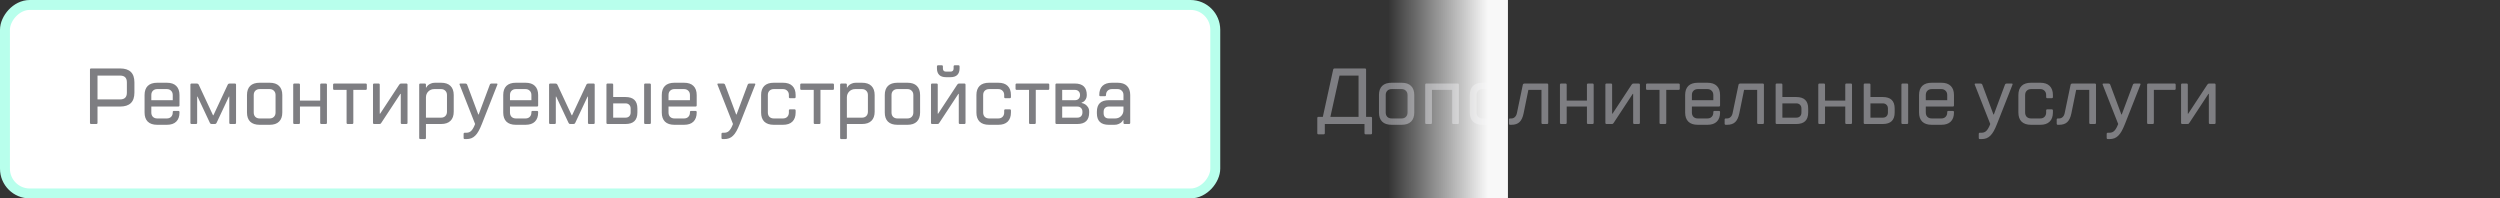 <svg width="504" height="40" viewBox="0 0 504 40" fill="none" xmlns="http://www.w3.org/2000/svg">
<rect x="0" y="0" width="504" height="40" fill="#333333" stroke="none"/>
<rect x="-1" y="1" width="244" height="38" rx="5" transform="matrix(-1 0 0 1 244 0)" fill="white" stroke="#B8FFEC" stroke-width="2"/>
<path d="M24.218 20.04C25.124 20.04 25.578 19.587 25.578 18.68V16.6C25.578 15.693 25.124 15.24 24.218 15.24H19.658V20.04H24.218ZM19.658 21.48V24.76C19.658 24.92 19.578 25 19.418 25H18.378C18.218 25 18.138 24.92 18.138 24.76V14.04C18.138 13.88 18.218 13.8 18.378 13.8H24.218C26.138 13.8 27.098 14.733 27.098 16.6V18.68C27.098 20.547 26.138 21.48 24.218 21.48H19.658ZM34.825 20.2V19.16C34.825 18.797 34.713 18.509 34.489 18.296C34.276 18.072 33.988 17.96 33.625 17.96H31.705C31.342 17.96 31.049 18.072 30.825 18.296C30.612 18.509 30.505 18.797 30.505 19.16V20.2H34.825ZM30.505 21.48V22.68C30.505 23.043 30.612 23.336 30.825 23.56C31.049 23.773 31.342 23.88 31.705 23.88H33.625C33.988 23.88 34.276 23.773 34.489 23.56C34.713 23.336 34.825 23.043 34.825 22.68V22.6C34.825 22.44 34.905 22.36 35.065 22.36H35.945C36.105 22.36 36.185 22.44 36.185 22.6V22.68C36.185 23.48 35.966 24.093 35.529 24.52C35.102 24.947 34.468 25.16 33.625 25.16H31.705C30.862 25.16 30.222 24.947 29.785 24.52C29.358 24.093 29.145 23.48 29.145 22.68V19.16C29.145 18.36 29.358 17.747 29.785 17.32C30.222 16.893 30.862 16.68 31.705 16.68H33.625C34.468 16.68 35.102 16.893 35.529 17.32C35.966 17.747 36.185 18.36 36.185 19.16V21.24C36.185 21.4 36.105 21.48 35.945 21.48H30.505ZM43.026 23.24L45.906 17.08C45.949 16.995 45.997 16.936 46.05 16.904C46.114 16.861 46.226 16.84 46.386 16.84H47.346C47.506 16.84 47.586 16.92 47.586 17.08V24.76C47.586 24.92 47.506 25 47.346 25H46.466C46.306 25 46.226 24.92 46.226 24.76V19.48H46.146L43.666 24.76C43.624 24.845 43.57 24.909 43.506 24.952C43.453 24.984 43.346 25 43.186 25H42.786C42.626 25 42.514 24.984 42.45 24.952C42.397 24.909 42.349 24.845 42.306 24.76L39.826 19.48H39.746V24.76C39.746 24.92 39.666 25 39.506 25H38.626C38.466 25 38.386 24.92 38.386 24.76V17.08C38.386 16.92 38.466 16.84 38.626 16.84H39.586C39.746 16.84 39.853 16.861 39.906 16.904C39.97 16.936 40.024 16.995 40.066 17.08L42.946 23.24H43.026ZM55.552 19.16C55.552 18.797 55.44 18.509 55.216 18.296C55.003 18.072 54.715 17.96 54.352 17.96H52.352C51.989 17.96 51.696 18.072 51.472 18.296C51.259 18.509 51.152 18.797 51.152 19.16V22.68C51.152 23.043 51.259 23.336 51.472 23.56C51.696 23.773 51.989 23.88 52.352 23.88H54.352C54.715 23.88 55.003 23.773 55.216 23.56C55.44 23.336 55.552 23.043 55.552 22.68V19.16ZM56.912 22.68C56.912 23.48 56.693 24.093 56.256 24.52C55.829 24.947 55.195 25.16 54.352 25.16H52.352C51.509 25.16 50.869 24.947 50.432 24.52C50.005 24.093 49.792 23.48 49.792 22.68V19.16C49.792 18.36 50.005 17.747 50.432 17.32C50.869 16.893 51.509 16.68 52.352 16.68H54.352C55.195 16.68 55.829 16.893 56.256 17.32C56.693 17.747 56.912 18.36 56.912 19.16V22.68ZM60.471 21.48V24.76C60.471 24.92 60.391 25 60.231 25H59.351C59.191 25 59.111 24.92 59.111 24.76V17.08C59.111 16.92 59.191 16.84 59.351 16.84H60.231C60.391 16.84 60.471 16.92 60.471 17.08V20.28H64.551V17.08C64.551 16.92 64.631 16.84 64.791 16.84H65.671C65.831 16.84 65.911 16.92 65.911 17.08V24.76C65.911 24.92 65.831 25 65.671 25H64.791C64.631 25 64.551 24.92 64.551 24.76V21.48H60.471ZM70.111 25C69.951 25 69.871 24.92 69.871 24.76V18.12H67.391C67.231 18.12 67.151 18.04 67.151 17.88V17.08C67.151 16.92 67.231 16.84 67.391 16.84H73.711C73.871 16.84 73.951 16.92 73.951 17.08V17.88C73.951 18.04 73.871 18.12 73.711 18.12H71.231V24.76C71.231 24.92 71.151 25 70.991 25H70.111ZM81.916 16.84C82.076 16.84 82.156 16.92 82.156 17.08V24.76C82.156 24.92 82.076 25 81.916 25H81.036C80.876 25 80.796 24.92 80.796 24.76V18.92H80.716L76.876 24.76C76.822 24.845 76.769 24.909 76.716 24.952C76.662 24.984 76.556 25 76.396 25H75.436C75.276 25 75.196 24.92 75.196 24.76V17.08C75.196 16.92 75.276 16.84 75.436 16.84H76.316C76.476 16.84 76.556 16.92 76.556 17.08V22.92H76.636L80.476 17.08C80.529 16.995 80.582 16.936 80.636 16.904C80.689 16.861 80.796 16.84 80.956 16.84H81.916ZM88.911 23.72C89.274 23.72 89.562 23.613 89.775 23.4C89.999 23.176 90.111 22.883 90.111 22.52V19.16C90.111 18.797 89.999 18.509 89.775 18.296C89.562 18.072 89.274 17.96 88.911 17.96H87.551C87.071 17.96 86.671 18.12 86.351 18.44C86.031 18.76 85.871 19.16 85.871 19.64V23.72H88.911ZM85.871 25V27.8C85.871 27.96 85.791 28.04 85.631 28.04H84.751C84.591 28.04 84.511 27.96 84.511 27.8V17.08C84.511 16.92 84.591 16.84 84.751 16.84H85.631C85.791 16.84 85.871 16.92 85.871 17.08V17.64H85.951C86.037 17.459 86.159 17.299 86.319 17.16C86.458 17.043 86.639 16.936 86.863 16.84C87.087 16.733 87.37 16.68 87.711 16.68H88.911C89.754 16.68 90.389 16.893 90.815 17.32C91.253 17.747 91.471 18.36 91.471 19.16V22.52C91.471 23.32 91.253 23.933 90.815 24.36C90.389 24.787 89.754 25 88.911 25H85.871ZM98.743 17.08C98.775 16.995 98.817 16.936 98.871 16.904C98.935 16.861 99.025 16.84 99.143 16.84H100.103C100.273 16.84 100.327 16.92 100.263 17.08L97.143 25C96.919 25.565 96.7 26.04 96.487 26.424C96.273 26.808 96.044 27.117 95.799 27.352C95.553 27.597 95.287 27.773 94.999 27.88C94.711 27.987 94.385 28.04 94.023 28.04H93.703C93.543 28.04 93.463 27.96 93.463 27.8V27C93.463 26.84 93.543 26.76 93.703 26.76H94.023C94.428 26.76 94.759 26.627 95.015 26.36C95.281 26.093 95.537 25.64 95.783 25L92.663 17.08C92.599 16.92 92.652 16.84 92.823 16.84H93.783C93.9 16.84 93.985 16.861 94.039 16.904C94.103 16.936 94.151 16.995 94.183 17.08L96.423 23.08H96.503L98.743 17.08ZM107.131 20.2V19.16C107.131 18.797 107.019 18.509 106.795 18.296C106.582 18.072 106.294 17.96 105.931 17.96H104.011C103.649 17.96 103.355 18.072 103.131 18.296C102.918 18.509 102.811 18.797 102.811 19.16V20.2H107.131ZM102.811 21.48V22.68C102.811 23.043 102.918 23.336 103.131 23.56C103.355 23.773 103.649 23.88 104.011 23.88H105.931C106.294 23.88 106.582 23.773 106.795 23.56C107.019 23.336 107.131 23.043 107.131 22.68V22.6C107.131 22.44 107.211 22.36 107.371 22.36H108.251C108.411 22.36 108.491 22.44 108.491 22.6V22.68C108.491 23.48 108.273 24.093 107.835 24.52C107.409 24.947 106.774 25.16 105.931 25.16H104.011C103.169 25.16 102.529 24.947 102.091 24.52C101.665 24.093 101.451 23.48 101.451 22.68V19.16C101.451 18.36 101.665 17.747 102.091 17.32C102.529 16.893 103.169 16.68 104.011 16.68H105.931C106.774 16.68 107.409 16.893 107.835 17.32C108.273 17.747 108.491 18.36 108.491 19.16V21.24C108.491 21.4 108.411 21.48 108.251 21.48H102.811ZM115.333 23.24L118.213 17.08C118.255 16.995 118.303 16.936 118.357 16.904C118.421 16.861 118.533 16.84 118.693 16.84H119.653C119.813 16.84 119.893 16.92 119.893 17.08V24.76C119.893 24.92 119.813 25 119.653 25H118.773C118.613 25 118.533 24.92 118.533 24.76V19.48H118.453L115.973 24.76C115.93 24.845 115.877 24.909 115.813 24.952C115.759 24.984 115.653 25 115.493 25H115.093C114.933 25 114.821 24.984 114.757 24.952C114.703 24.909 114.655 24.845 114.613 24.76L112.133 19.48H112.053V24.76C112.053 24.92 111.973 25 111.813 25H110.933C110.773 25 110.693 24.92 110.693 24.76V17.08C110.693 16.92 110.773 16.84 110.933 16.84H111.893C112.053 16.84 112.159 16.861 112.213 16.904C112.277 16.936 112.33 16.995 112.373 17.08L115.253 23.24H115.333ZM126.098 23.72C126.418 23.72 126.669 23.629 126.85 23.448C127.042 23.256 127.138 23 127.138 22.68V21.88C127.138 21.56 127.042 21.309 126.85 21.128C126.669 20.936 126.418 20.84 126.098 20.84H123.618V23.72H126.098ZM122.498 25C122.338 25 122.258 24.92 122.258 24.76V17.08C122.258 16.92 122.338 16.84 122.498 16.84H123.378C123.538 16.84 123.618 16.92 123.618 17.08V19.56H126.098C127.698 19.56 128.498 20.333 128.498 21.88V22.68C128.498 24.227 127.698 25 126.098 25H122.498ZM131.218 24.76C131.218 24.92 131.138 25 130.978 25H130.098C129.938 25 129.858 24.92 129.858 24.76V17.08C129.858 16.92 129.938 16.84 130.098 16.84H130.978C131.138 16.84 131.218 16.92 131.218 17.08V24.76ZM139.094 20.2V19.16C139.094 18.797 138.982 18.509 138.758 18.296C138.545 18.072 138.257 17.96 137.894 17.96H135.974C135.611 17.96 135.318 18.072 135.094 18.296C134.881 18.509 134.774 18.797 134.774 19.16V20.2H139.094ZM134.774 21.48V22.68C134.774 23.043 134.881 23.336 135.094 23.56C135.318 23.773 135.611 23.88 135.974 23.88H137.894C138.257 23.88 138.545 23.773 138.758 23.56C138.982 23.336 139.094 23.043 139.094 22.68V22.6C139.094 22.44 139.174 22.36 139.334 22.36H140.214C140.374 22.36 140.454 22.44 140.454 22.6V22.68C140.454 23.48 140.235 24.093 139.798 24.52C139.371 24.947 138.737 25.16 137.894 25.16H135.974C135.131 25.16 134.491 24.947 134.054 24.52C133.627 24.093 133.414 23.48 133.414 22.68V19.16C133.414 18.36 133.627 17.747 134.054 17.32C134.491 16.893 135.131 16.68 135.974 16.68H137.894C138.737 16.68 139.371 16.893 139.798 17.32C140.235 17.747 140.454 18.36 140.454 19.16V21.24C140.454 21.4 140.374 21.48 140.214 21.48H134.774ZM150.73 17.08C150.762 16.995 150.805 16.936 150.858 16.904C150.922 16.861 151.013 16.84 151.13 16.84H152.09C152.261 16.84 152.314 16.92 152.25 17.08L149.13 25C148.906 25.565 148.688 26.04 148.474 26.424C148.261 26.808 148.032 27.117 147.786 27.352C147.541 27.597 147.274 27.773 146.986 27.88C146.698 27.987 146.373 28.04 146.01 28.04H145.69C145.53 28.04 145.45 27.96 145.45 27.8V27C145.45 26.84 145.53 26.76 145.69 26.76H146.01C146.416 26.76 146.746 26.627 147.002 26.36C147.269 26.093 147.525 25.64 147.77 25L144.65 17.08C144.586 16.92 144.64 16.84 144.81 16.84H145.77C145.888 16.84 145.973 16.861 146.026 16.904C146.09 16.936 146.138 16.995 146.17 17.08L148.41 23.08H148.49L150.73 17.08ZM154.799 22.68C154.799 23.043 154.906 23.336 155.119 23.56C155.343 23.773 155.636 23.88 155.999 23.88H157.839C158.202 23.88 158.49 23.773 158.703 23.56C158.927 23.336 159.039 23.043 159.039 22.68V22.28C159.039 22.12 159.119 22.04 159.279 22.04H160.159C160.319 22.04 160.399 22.12 160.399 22.28V22.68C160.399 23.48 160.18 24.093 159.743 24.52C159.316 24.947 158.682 25.16 157.839 25.16H155.999C155.156 25.16 154.516 24.947 154.079 24.52C153.652 24.093 153.439 23.48 153.439 22.68V19.16C153.439 18.36 153.652 17.747 154.079 17.32C154.516 16.893 155.156 16.68 155.999 16.68H157.839C158.682 16.68 159.316 16.893 159.743 17.32C160.18 17.747 160.399 18.36 160.399 19.16V19.56C160.399 19.72 160.319 19.8 160.159 19.8H159.279C159.119 19.8 159.039 19.72 159.039 19.56V19.16C159.039 18.797 158.927 18.509 158.703 18.296C158.49 18.072 158.202 17.96 157.839 17.96H155.999C155.636 17.96 155.343 18.072 155.119 18.296C154.906 18.509 154.799 18.797 154.799 19.16V22.68ZM164.286 25C164.126 25 164.046 24.92 164.046 24.76V18.12H161.566C161.406 18.12 161.326 18.04 161.326 17.88V17.08C161.326 16.92 161.406 16.84 161.566 16.84H167.886C168.046 16.84 168.126 16.92 168.126 17.08V17.88C168.126 18.04 168.046 18.12 167.886 18.12H165.406V24.76C165.406 24.92 165.326 25 165.166 25H164.286ZM173.771 23.72C174.133 23.72 174.421 23.613 174.635 23.4C174.859 23.176 174.971 22.883 174.971 22.52V19.16C174.971 18.797 174.859 18.509 174.635 18.296C174.421 18.072 174.133 17.96 173.771 17.96H172.411C171.931 17.96 171.531 18.12 171.211 18.44C170.891 18.76 170.731 19.16 170.731 19.64V23.72H173.771ZM170.731 25V27.8C170.731 27.96 170.651 28.04 170.491 28.04H169.611C169.451 28.04 169.371 27.96 169.371 27.8V17.08C169.371 16.92 169.451 16.84 169.611 16.84H170.491C170.651 16.84 170.731 16.92 170.731 17.08V17.64H170.811C170.896 17.459 171.019 17.299 171.179 17.16C171.317 17.043 171.499 16.936 171.723 16.84C171.947 16.733 172.229 16.68 172.571 16.68H173.771C174.613 16.68 175.248 16.893 175.675 17.32C176.112 17.747 176.331 18.36 176.331 19.16V22.52C176.331 23.32 176.112 23.933 175.675 24.36C175.248 24.787 174.613 25 173.771 25H170.731ZM184.13 19.16C184.13 18.797 184.018 18.509 183.794 18.296C183.581 18.072 183.293 17.96 182.93 17.96H180.93C180.567 17.96 180.274 18.072 180.05 18.296C179.837 18.509 179.73 18.797 179.73 19.16V22.68C179.73 23.043 179.837 23.336 180.05 23.56C180.274 23.773 180.567 23.88 180.93 23.88H182.93C183.293 23.88 183.581 23.773 183.794 23.56C184.018 23.336 184.13 23.043 184.13 22.68V19.16ZM185.49 22.68C185.49 23.48 185.271 24.093 184.834 24.52C184.407 24.947 183.773 25.16 182.93 25.16H180.93C180.087 25.16 179.447 24.947 179.01 24.52C178.583 24.093 178.37 23.48 178.37 22.68V19.16C178.37 18.36 178.583 17.747 179.01 17.32C179.447 16.893 180.087 16.68 180.93 16.68H182.93C183.773 16.68 184.407 16.893 184.834 17.32C185.271 17.747 185.49 18.36 185.49 19.16V22.68ZM190.729 15.56C190.121 15.56 189.663 15.411 189.353 15.112C189.044 14.803 188.889 14.365 188.889 13.8V13.4C188.889 13.24 188.969 13.16 189.129 13.16H189.849C190.009 13.16 190.089 13.24 190.089 13.4V13.8C190.089 14.227 190.303 14.44 190.729 14.44H191.609C192.036 14.44 192.249 14.227 192.249 13.8V13.4C192.249 13.24 192.329 13.16 192.489 13.16H193.209C193.369 13.16 193.449 13.24 193.449 13.4V13.8C193.449 14.365 193.295 14.803 192.985 15.112C192.676 15.411 192.217 15.56 191.609 15.56H190.729ZM194.409 16.84C194.569 16.84 194.649 16.92 194.649 17.08V24.76C194.649 24.92 194.569 25 194.409 25H193.529C193.369 25 193.289 24.92 193.289 24.76V18.92H193.209L189.369 24.76C189.316 24.845 189.263 24.909 189.209 24.952C189.156 24.984 189.049 25 188.889 25H187.929C187.769 25 187.689 24.92 187.689 24.76V17.08C187.689 16.92 187.769 16.84 187.929 16.84H188.809C188.969 16.84 189.049 16.92 189.049 17.08V22.92H189.129L192.969 17.08C193.023 16.995 193.076 16.936 193.129 16.904C193.183 16.861 193.289 16.84 193.449 16.84H194.409ZM198.205 22.68C198.205 23.043 198.312 23.336 198.525 23.56C198.749 23.773 199.042 23.88 199.405 23.88H201.245C201.608 23.88 201.896 23.773 202.109 23.56C202.333 23.336 202.445 23.043 202.445 22.68V22.28C202.445 22.12 202.525 22.04 202.685 22.04H203.565C203.725 22.04 203.805 22.12 203.805 22.28V22.68C203.805 23.48 203.586 24.093 203.149 24.52C202.722 24.947 202.088 25.16 201.245 25.16H199.405C198.562 25.16 197.922 24.947 197.485 24.52C197.058 24.093 196.845 23.48 196.845 22.68V19.16C196.845 18.36 197.058 17.747 197.485 17.32C197.922 16.893 198.562 16.68 199.405 16.68H201.245C202.088 16.68 202.722 16.893 203.149 17.32C203.586 17.747 203.805 18.36 203.805 19.16V19.56C203.805 19.72 203.725 19.8 203.565 19.8H202.685C202.525 19.8 202.445 19.72 202.445 19.56V19.16C202.445 18.797 202.333 18.509 202.109 18.296C201.896 18.072 201.608 17.96 201.245 17.96H199.405C199.042 17.96 198.749 18.072 198.525 18.296C198.312 18.509 198.205 18.797 198.205 19.16V22.68ZM207.692 25C207.532 25 207.452 24.92 207.452 24.76V18.12H204.972C204.812 18.12 204.732 18.04 204.732 17.88V17.08C204.732 16.92 204.812 16.84 204.972 16.84H211.292C211.452 16.84 211.532 16.92 211.532 17.08V17.88C211.532 18.04 211.452 18.12 211.292 18.12H208.812V24.76C208.812 24.92 208.732 25 208.572 25H207.692ZM217.177 23.72C217.497 23.72 217.748 23.629 217.929 23.448C218.121 23.256 218.217 23 218.217 22.68V22.52C218.217 22.2 218.121 21.949 217.929 21.768C217.748 21.576 217.497 21.48 217.177 21.48H214.137V23.72H217.177ZM216.697 20.2C217.017 20.2 217.268 20.109 217.449 19.928C217.641 19.736 217.737 19.48 217.737 19.16C217.737 18.84 217.641 18.589 217.449 18.408C217.268 18.216 217.017 18.12 216.697 18.12H214.137V20.2H216.697ZM213.017 25C212.857 25 212.777 24.92 212.777 24.76V17.08C212.777 16.92 212.857 16.84 213.017 16.84H216.697C218.297 16.84 219.097 17.613 219.097 19.16C219.097 19.48 219.038 19.741 218.921 19.944C218.814 20.136 218.697 20.291 218.569 20.408C218.42 20.536 218.249 20.627 218.057 20.68V20.76C218.334 20.813 218.585 20.915 218.809 21.064C219.001 21.192 219.177 21.373 219.337 21.608C219.497 21.843 219.577 22.147 219.577 22.52V22.68C219.577 24.227 218.777 25 217.177 25H213.017ZM221.132 22.52C221.132 20.973 221.932 20.2 223.532 20.2H226.492V19.16C226.492 18.797 226.38 18.509 226.156 18.296C225.943 18.072 225.655 17.96 225.292 17.96H224.172C223.809 17.96 223.516 18.072 223.292 18.296C223.079 18.509 222.972 18.797 222.972 19.16C222.972 19.32 222.892 19.4 222.732 19.4H221.852C221.692 19.4 221.612 19.32 221.612 19.16C221.612 18.36 221.825 17.747 222.252 17.32C222.689 16.893 223.329 16.68 224.172 16.68H225.292C226.135 16.68 226.769 16.893 227.196 17.32C227.633 17.747 227.852 18.36 227.852 19.16V24.76C227.852 24.92 227.772 25 227.612 25H226.732C226.572 25 226.492 24.92 226.492 24.76V24.2H226.412C226.327 24.381 226.204 24.541 226.044 24.68C225.905 24.797 225.724 24.904 225.5 25C225.276 25.107 224.993 25.16 224.652 25.16H223.532C221.932 25.16 221.132 24.387 221.132 22.84V22.52ZM222.492 22.84C222.492 23.16 222.583 23.416 222.764 23.608C222.956 23.789 223.212 23.88 223.532 23.88H224.812C225.292 23.88 225.692 23.72 226.012 23.4C226.332 23.08 226.492 22.68 226.492 22.2V21.48H223.532C223.212 21.48 222.956 21.576 222.764 21.768C222.583 21.949 222.492 22.2 222.492 22.52V22.84Z" fill="#7E7E82"/>
<path d="M268.204 23.56H273.884V15.24H270.044L268.204 23.56ZM275.164 13.8C275.324 13.8 275.404 13.88 275.404 14.04V23.56H276.364C276.524 23.56 276.604 23.64 276.604 23.8V26.84C276.604 27 276.524 27.08 276.364 27.08H275.324C275.164 27.08 275.084 27 275.084 26.84V25H267.084V26.84C267.084 27 267.004 27.08 266.844 27.08H265.804C265.644 27.08 265.564 27 265.564 26.84V23.8C265.564 23.64 265.644 23.56 265.804 23.56H266.684L268.764 14.04C268.796 13.88 268.903 13.8 269.084 13.8H275.164ZM283.76 19.16C283.76 18.797 283.648 18.509 283.424 18.296C283.21 18.072 282.922 17.96 282.56 17.96H280.56C280.197 17.96 279.904 18.072 279.68 18.296C279.466 18.509 279.36 18.797 279.36 19.16V22.68C279.36 23.043 279.466 23.336 279.68 23.56C279.904 23.773 280.197 23.88 280.56 23.88H282.56C282.922 23.88 283.21 23.773 283.424 23.56C283.648 23.336 283.76 23.043 283.76 22.68V19.16ZM285.12 22.68C285.12 23.48 284.901 24.093 284.464 24.52C284.037 24.947 283.402 25.16 282.56 25.16H280.56C279.717 25.16 279.077 24.947 278.64 24.52C278.213 24.093 278 23.48 278 22.68V19.16C278 18.36 278.213 17.747 278.64 17.32C279.077 16.893 279.717 16.68 280.56 16.68H282.56C283.402 16.68 284.037 16.893 284.464 17.32C284.901 17.747 285.12 18.36 285.12 19.16V22.68ZM292.999 25C292.839 25 292.759 24.92 292.759 24.76V18.12H288.679V24.76C288.679 24.92 288.599 25 288.439 25H287.559C287.399 25 287.319 24.92 287.319 24.76V17.08C287.319 16.92 287.399 16.84 287.559 16.84H293.879C294.039 16.84 294.119 16.92 294.119 17.08V24.76C294.119 24.92 294.039 25 293.879 25H292.999ZM302.078 19.16C302.078 18.797 301.966 18.509 301.742 18.296C301.529 18.072 301.241 17.96 300.878 17.96H298.878C298.516 17.96 298.222 18.072 297.998 18.296C297.785 18.509 297.678 18.797 297.678 19.16V22.68C297.678 23.043 297.785 23.336 297.998 23.56C298.222 23.773 298.516 23.88 298.878 23.88H300.878C301.241 23.88 301.529 23.773 301.742 23.56C301.966 23.336 302.078 23.043 302.078 22.68V19.16ZM303.438 22.68C303.438 23.48 303.22 24.093 302.782 24.52C302.356 24.947 301.721 25.16 300.878 25.16H298.878C298.036 25.16 297.396 24.947 296.958 24.52C296.532 24.093 296.318 23.48 296.318 22.68V19.16C296.318 18.36 296.532 17.747 296.958 17.32C297.396 16.893 298.036 16.68 298.878 16.68H300.878C301.721 16.68 302.356 16.893 302.782 17.32C303.22 17.747 303.438 18.36 303.438 19.16V22.68ZM307.161 22.84C307.001 23.64 306.729 24.227 306.345 24.6C305.961 24.973 305.407 25.16 304.681 25.16H304.441C304.281 25.16 304.201 25.08 304.201 24.92V24.12C304.201 23.96 304.281 23.88 304.441 23.88H304.681C304.959 23.88 305.193 23.789 305.385 23.608C305.588 23.427 305.727 23.171 305.801 22.84L307.001 17.08C307.033 16.92 307.167 16.84 307.401 16.84H311.881C312.041 16.84 312.121 16.92 312.121 17.08V24.76C312.121 24.92 312.041 25 311.881 25H311.001C310.841 25 310.761 24.92 310.761 24.76V18.12H308.121L307.161 22.84ZM315.845 21.48V24.76C315.845 24.92 315.765 25 315.605 25H314.725C314.565 25 314.485 24.92 314.485 24.76V17.08C314.485 16.92 314.565 16.84 314.725 16.84H315.605C315.765 16.84 315.845 16.92 315.845 17.08V20.28H319.925V17.08C319.925 16.92 320.005 16.84 320.165 16.84H321.045C321.205 16.84 321.285 16.92 321.285 17.08V24.76C321.285 24.92 321.205 25 321.045 25H320.165C320.005 25 319.925 24.92 319.925 24.76V21.48H315.845ZM330.364 16.84C330.524 16.84 330.604 16.92 330.604 17.08V24.76C330.604 24.92 330.524 25 330.364 25H329.484C329.324 25 329.244 24.92 329.244 24.76V18.92H329.164L325.324 24.76C325.271 24.845 325.217 24.909 325.164 24.952C325.111 24.984 325.004 25 324.844 25H323.884C323.724 25 323.644 24.92 323.644 24.76V17.08C323.644 16.92 323.724 16.84 323.884 16.84H324.764C324.924 16.84 325.004 16.92 325.004 17.08V22.92H325.084L328.924 17.08C328.977 16.995 329.031 16.936 329.084 16.904C329.137 16.861 329.244 16.84 329.404 16.84H330.364ZM334.8 25C334.64 25 334.56 24.92 334.56 24.76V18.12H332.08C331.92 18.12 331.84 18.04 331.84 17.88V17.08C331.84 16.92 331.92 16.84 332.08 16.84H338.4C338.56 16.84 338.64 16.92 338.64 17.08V17.88C338.64 18.04 338.56 18.12 338.4 18.12H335.92V24.76C335.92 24.92 335.84 25 335.68 25H334.8ZM345.405 20.2V19.16C345.405 18.797 345.293 18.509 345.069 18.296C344.855 18.072 344.567 17.96 344.205 17.96H342.285C341.922 17.96 341.629 18.072 341.405 18.296C341.191 18.509 341.085 18.797 341.085 19.16V20.2H345.405ZM341.085 21.48V22.68C341.085 23.043 341.191 23.336 341.405 23.56C341.629 23.773 341.922 23.88 342.285 23.88H344.205C344.567 23.88 344.855 23.773 345.069 23.56C345.293 23.336 345.405 23.043 345.405 22.68V22.6C345.405 22.44 345.485 22.36 345.645 22.36H346.525C346.685 22.36 346.765 22.44 346.765 22.6V22.68C346.765 23.48 346.546 24.093 346.109 24.52C345.682 24.947 345.047 25.16 344.205 25.16H342.285C341.442 25.16 340.802 24.947 340.365 24.52C339.938 24.093 339.725 23.48 339.725 22.68V19.16C339.725 18.36 339.938 17.747 340.365 17.32C340.802 16.893 341.442 16.68 342.285 16.68H344.205C345.047 16.68 345.682 16.893 346.109 17.32C346.546 17.747 346.765 18.36 346.765 19.16V21.24C346.765 21.4 346.685 21.48 346.525 21.48H341.085ZM350.646 22.84C350.486 23.64 350.214 24.227 349.83 24.6C349.446 24.973 348.891 25.16 348.166 25.16H347.926C347.766 25.16 347.686 25.08 347.686 24.92V24.12C347.686 23.96 347.766 23.88 347.926 23.88H348.166C348.443 23.88 348.678 23.789 348.87 23.608C349.073 23.427 349.211 23.171 349.286 22.84L350.486 17.08C350.518 16.92 350.651 16.84 350.886 16.84H355.366C355.526 16.84 355.606 16.92 355.606 17.08V24.76C355.606 24.92 355.526 25 355.366 25H354.486C354.326 25 354.246 24.92 354.246 24.76V18.12H351.606L350.646 22.84ZM362.129 23.72C362.449 23.72 362.7 23.629 362.881 23.448C363.073 23.256 363.169 23 363.169 22.68V21.88C363.169 21.56 363.073 21.309 362.881 21.128C362.7 20.936 362.449 20.84 362.129 20.84H359.329V23.72H362.129ZM358.209 25C358.049 25 357.969 24.92 357.969 24.76V17.08C357.969 16.92 358.049 16.84 358.209 16.84H359.089C359.249 16.84 359.329 16.92 359.329 17.08V19.56H362.129C363.729 19.56 364.529 20.333 364.529 21.88V22.68C364.529 24.227 363.729 25 362.129 25H358.209ZM367.926 21.48V24.76C367.926 24.92 367.846 25 367.686 25H366.806C366.646 25 366.566 24.92 366.566 24.76V17.08C366.566 16.92 366.646 16.84 366.806 16.84H367.686C367.846 16.84 367.926 16.92 367.926 17.08V20.28H372.006V17.08C372.006 16.92 372.086 16.84 372.246 16.84H373.126C373.286 16.84 373.366 16.92 373.366 17.08V24.76C373.366 24.92 373.286 25 373.126 25H372.246C372.086 25 372.006 24.92 372.006 24.76V21.48H367.926ZM379.565 23.72C379.885 23.72 380.136 23.629 380.317 23.448C380.509 23.256 380.605 23 380.605 22.68V21.88C380.605 21.56 380.509 21.309 380.317 21.128C380.136 20.936 379.885 20.84 379.565 20.84H377.085V23.72H379.565ZM375.965 25C375.805 25 375.725 24.92 375.725 24.76V17.08C375.725 16.92 375.805 16.84 375.965 16.84H376.845C377.005 16.84 377.085 16.92 377.085 17.08V19.56H379.565C381.165 19.56 381.965 20.333 381.965 21.88V22.68C381.965 24.227 381.165 25 379.565 25H375.965ZM384.685 24.76C384.685 24.92 384.605 25 384.445 25H383.565C383.405 25 383.325 24.92 383.325 24.76V17.08C383.325 16.92 383.405 16.84 383.565 16.84H384.445C384.605 16.84 384.685 16.92 384.685 17.08V24.76ZM392.561 20.2V19.16C392.561 18.797 392.449 18.509 392.225 18.296C392.012 18.072 391.724 17.96 391.361 17.96H389.441C389.078 17.96 388.785 18.072 388.561 18.296C388.348 18.509 388.241 18.797 388.241 19.16V20.2H392.561ZM388.241 21.48V22.68C388.241 23.043 388.348 23.336 388.561 23.56C388.785 23.773 389.078 23.88 389.441 23.88H391.361C391.724 23.88 392.012 23.773 392.225 23.56C392.449 23.336 392.561 23.043 392.561 22.68V22.6C392.561 22.44 392.641 22.36 392.801 22.36H393.681C393.841 22.36 393.921 22.44 393.921 22.6V22.68C393.921 23.48 393.702 24.093 393.265 24.52C392.838 24.947 392.204 25.16 391.361 25.16H389.441C388.598 25.16 387.958 24.947 387.521 24.52C387.094 24.093 386.881 23.48 386.881 22.68V19.16C386.881 18.36 387.094 17.747 387.521 17.32C387.958 16.893 388.598 16.68 389.441 16.68H391.361C392.204 16.68 392.838 16.893 393.265 17.32C393.702 17.747 393.921 18.36 393.921 19.16V21.24C393.921 21.4 393.841 21.48 393.681 21.48H388.241ZM404.197 17.08C404.229 16.995 404.272 16.936 404.325 16.904C404.389 16.861 404.48 16.84 404.597 16.84H405.557C405.728 16.84 405.781 16.92 405.717 17.08L402.597 25C402.373 25.565 402.155 26.04 401.941 26.424C401.728 26.808 401.499 27.117 401.253 27.352C401.008 27.597 400.741 27.773 400.453 27.88C400.165 27.987 399.84 28.04 399.477 28.04H399.157C398.997 28.04 398.917 27.96 398.917 27.8V27C398.917 26.84 398.997 26.76 399.157 26.76H399.477C399.883 26.76 400.213 26.627 400.469 26.36C400.736 26.093 400.992 25.64 401.237 25L398.117 17.08C398.053 16.92 398.107 16.84 398.277 16.84H399.237C399.355 16.84 399.44 16.861 399.493 16.904C399.557 16.936 399.605 16.995 399.637 17.08L401.877 23.08H401.957L404.197 17.08ZM408.266 22.68C408.266 23.043 408.373 23.336 408.586 23.56C408.81 23.773 409.103 23.88 409.466 23.88H411.306C411.669 23.88 411.957 23.773 412.17 23.56C412.394 23.336 412.506 23.043 412.506 22.68V22.28C412.506 22.12 412.586 22.04 412.746 22.04H413.626C413.786 22.04 413.866 22.12 413.866 22.28V22.68C413.866 23.48 413.647 24.093 413.21 24.52C412.783 24.947 412.149 25.16 411.306 25.16H409.466C408.623 25.16 407.983 24.947 407.546 24.52C407.119 24.093 406.906 23.48 406.906 22.68V19.16C406.906 18.36 407.119 17.747 407.546 17.32C407.983 16.893 408.623 16.68 409.466 16.68H411.306C412.149 16.68 412.783 16.893 413.21 17.32C413.647 17.747 413.866 18.36 413.866 19.16V19.56C413.866 19.72 413.786 19.8 413.626 19.8H412.746C412.586 19.8 412.506 19.72 412.506 19.56V19.16C412.506 18.797 412.394 18.509 412.17 18.296C411.957 18.072 411.669 17.96 411.306 17.96H409.466C409.103 17.96 408.81 18.072 408.586 18.296C408.373 18.509 408.266 18.797 408.266 19.16V22.68ZM417.593 22.84C417.433 23.64 417.161 24.227 416.777 24.6C416.393 24.973 415.838 25.16 415.113 25.16H414.873C414.713 25.16 414.633 25.08 414.633 24.92V24.12C414.633 23.96 414.713 23.88 414.873 23.88H415.113C415.39 23.88 415.625 23.789 415.817 23.608C416.019 23.427 416.158 23.171 416.233 22.84L417.433 17.08C417.465 16.92 417.598 16.84 417.833 16.84H422.313C422.473 16.84 422.553 16.92 422.553 17.08V24.76C422.553 24.92 422.473 25 422.313 25H421.433C421.273 25 421.193 24.92 421.193 24.76V18.12H418.553L417.593 22.84ZM429.988 17.08C430.02 16.995 430.063 16.936 430.116 16.904C430.18 16.861 430.271 16.84 430.388 16.84H431.348C431.519 16.84 431.572 16.92 431.508 17.08L428.388 25C428.164 25.565 427.945 26.04 427.732 26.424C427.519 26.808 427.289 27.117 427.044 27.352C426.799 27.597 426.532 27.773 426.244 27.88C425.956 27.987 425.631 28.04 425.268 28.04H424.948C424.788 28.04 424.708 27.96 424.708 27.8V27C424.708 26.84 424.788 26.76 424.948 26.76H425.268C425.673 26.76 426.004 26.627 426.26 26.36C426.527 26.093 426.783 25.64 427.028 25L423.908 17.08C423.844 16.92 423.897 16.84 424.068 16.84H425.028C425.145 16.84 425.231 16.861 425.284 16.904C425.348 16.936 425.396 16.995 425.428 17.08L427.668 23.08H427.748L429.988 17.08ZM433.096 25C432.936 25 432.856 24.92 432.856 24.76V17.08C432.856 16.92 432.936 16.84 433.096 16.84H438.376C438.536 16.84 438.616 16.92 438.616 17.08V17.88C438.616 18.04 438.536 18.12 438.376 18.12H434.216V24.76C434.216 24.92 434.136 25 433.976 25H433.096ZM446.423 16.84C446.583 16.84 446.663 16.92 446.663 17.08V24.76C446.663 24.92 446.583 25 446.423 25H445.543C445.383 25 445.303 24.92 445.303 24.76V18.92H445.223L441.383 24.76C441.33 24.845 441.277 24.909 441.223 24.952C441.17 24.984 441.063 25 440.903 25H439.943C439.783 25 439.703 24.92 439.703 24.76V17.08C439.703 16.92 439.783 16.84 439.943 16.84H440.823C440.983 16.84 441.063 16.92 441.063 17.08V22.92H441.143L444.983 17.08C445.037 16.995 445.09 16.936 445.143 16.904C445.197 16.861 445.303 16.84 445.463 16.84H446.423Z" fill="#7E7E82"/>
<rect x="280" width="24" height="40" fill="url(#paint0_linear_329_16)"/>
<defs>
<linearGradient id="paint0_linear_329_16" x1="299.967" y1="3.361" x2="280" y2="3.361" gradientUnits="userSpaceOnUse">
<stop offset="0" stop-color="#F8F8F8"/>
<stop offset="1" stop-color="#F8F8F8" stop-opacity="0.01"/>
</linearGradient>
</defs>
</svg>
